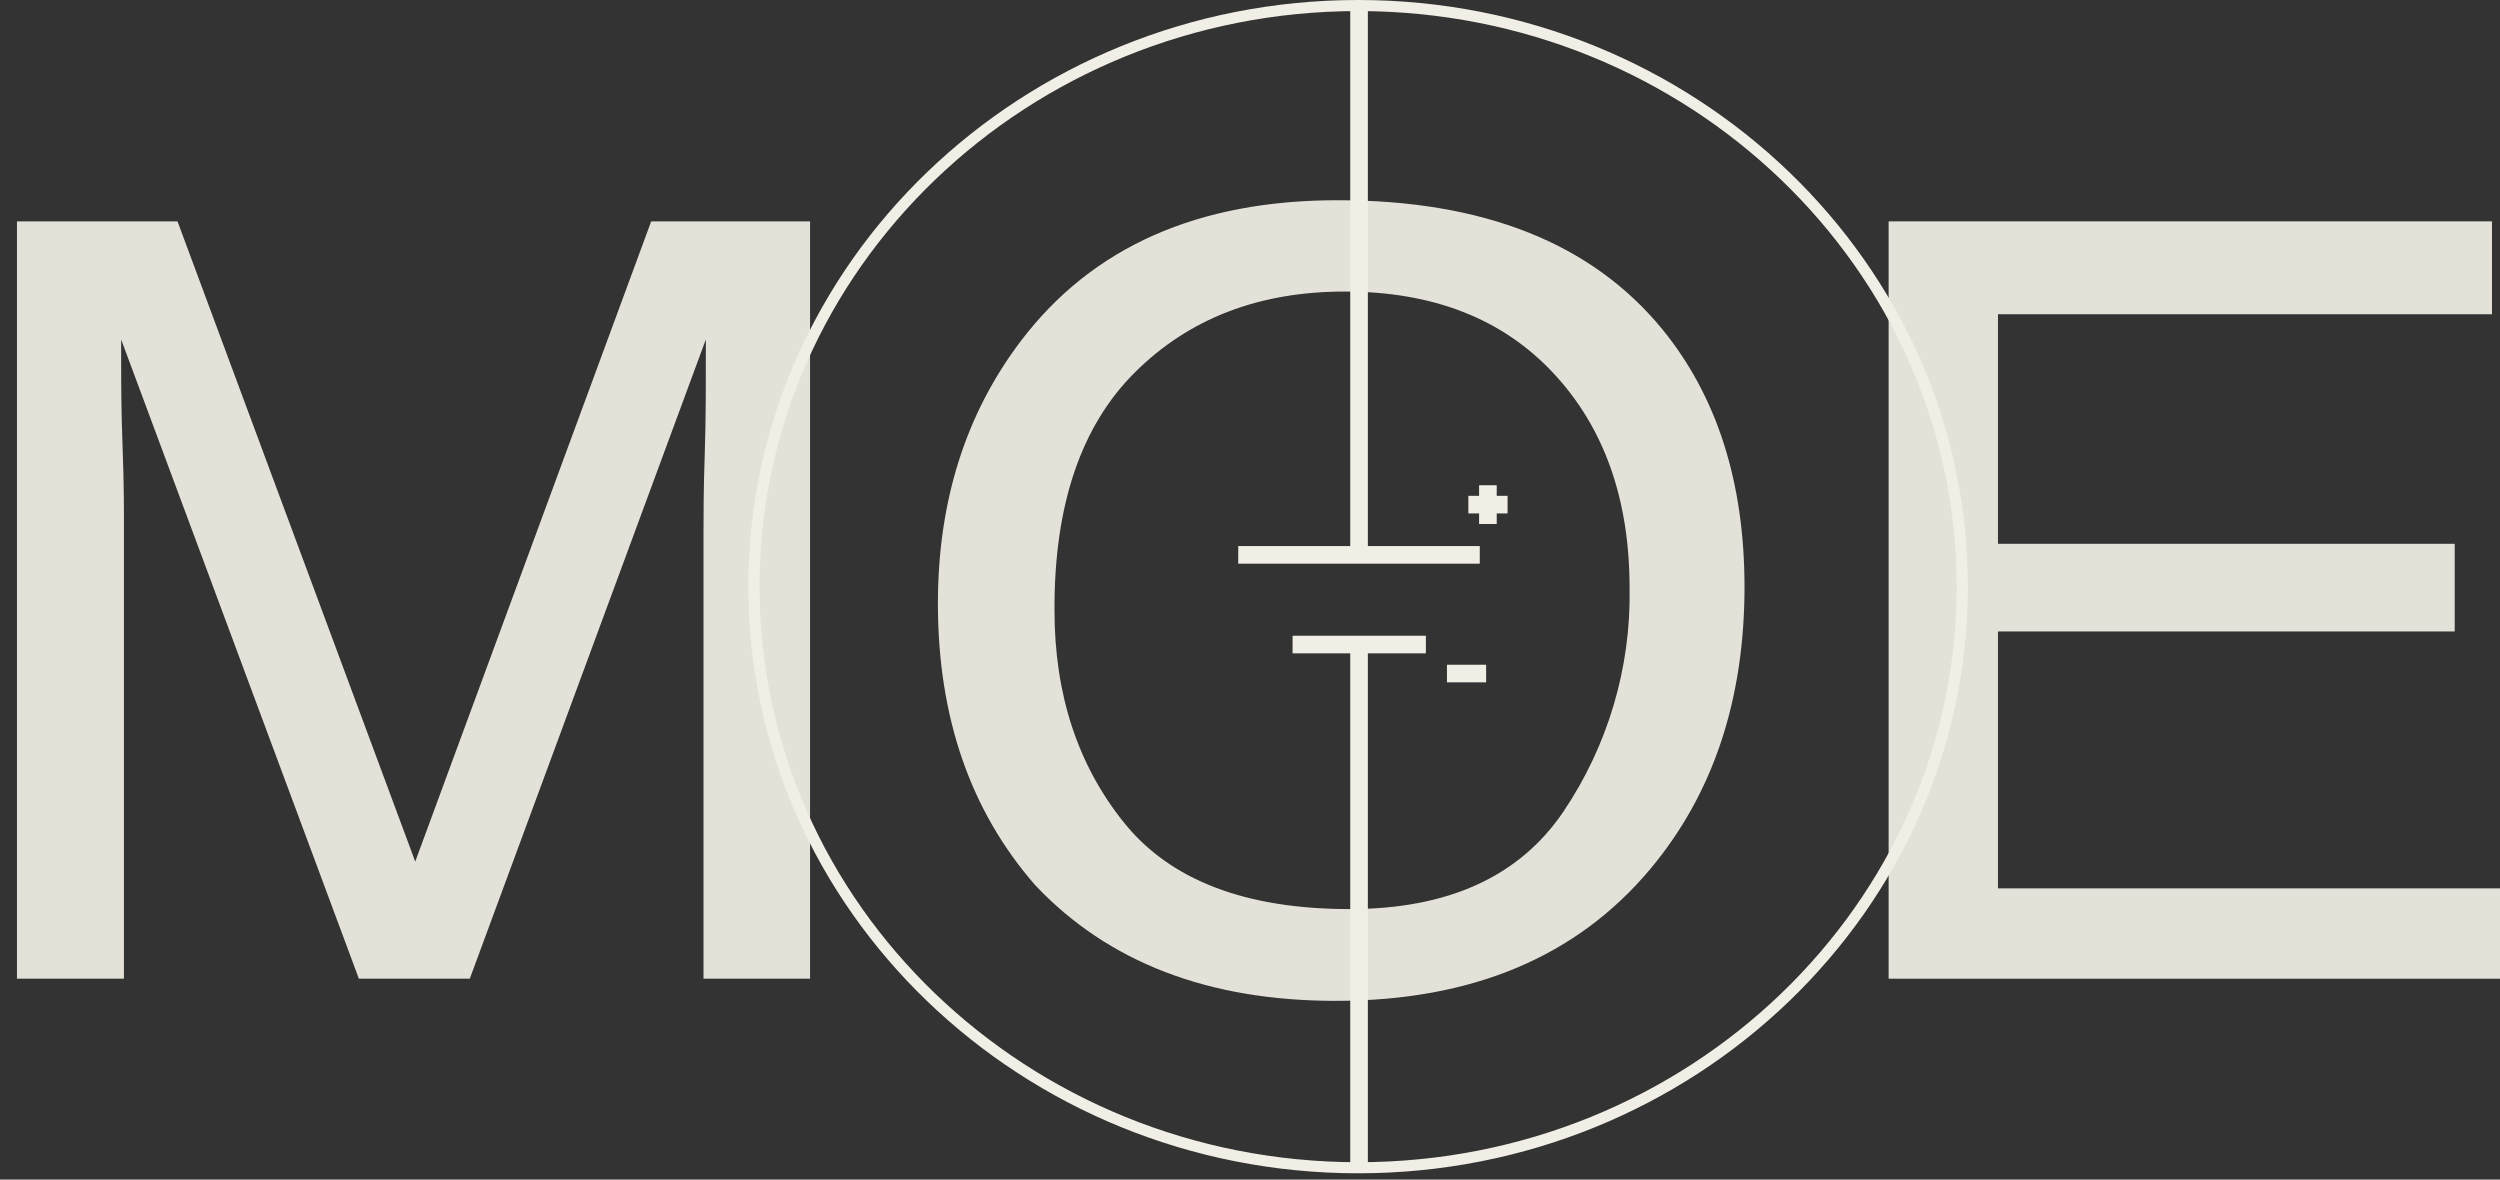 <svg width="142" height="67" viewBox="0 0 142 67" fill="none" xmlns="http://www.w3.org/2000/svg">
<rect x="0" y="0" width="142" height="67" fill="#333333" stroke="none"/>
<path opacity="0.93" d="M0.963 12.574H10.082L23.585 48.938L36.988 12.574H46.011V55.59H39.96V30.178C39.96 29.298 39.96 27.845 40.029 25.808C40.099 23.771 40.093 21.602 40.093 19.276L26.684 55.59H20.385L6.882 19.282V20.603C6.882 21.659 6.882 23.262 6.964 25.425C7.047 27.587 7.04 29.197 7.04 30.184V55.59H0.963V12.574Z" fill="#F1EFE5"/>
<path opacity="0.93" d="M94.417 18.698C97.526 22.508 99.083 27.382 99.088 33.321C99.088 39.747 97.307 45.089 93.746 49.347C89.563 54.352 83.6 56.852 75.857 56.848C68.629 56.848 62.945 54.66 58.805 50.284C55.117 46.063 53.273 40.73 53.273 34.283C53.273 28.47 54.851 23.488 58.007 19.339C62.053 14.024 68.048 11.369 75.99 11.373C84.27 11.373 90.412 13.815 94.417 18.698ZM88.797 46.109C91.327 42.356 92.641 37.925 92.561 33.41C92.561 28.351 91.116 24.276 88.226 21.187C85.337 18.098 81.385 16.556 76.37 16.56C71.512 16.56 67.545 18.088 64.47 21.143C61.395 24.199 59.87 28.707 59.895 34.667C59.895 39.432 61.211 43.452 63.843 46.725C66.475 49.999 70.745 51.636 76.656 51.636C82.249 51.636 86.296 49.794 88.797 46.109Z" fill="#F1EFE5"/>
<path opacity="0.93" d="M107.274 12.574H141.543V17.849H113.484V30.888H139.427V35.867H113.484V50.46H142V55.59H107.274V12.574Z" fill="#F1EFE5"/>
<path d="M77.194 0.314V31.492" stroke="#F1EFE5"/>
<path d="M77.194 36.647V66.146" stroke="#F1EFE5"/>
<path d="M77.143 66.643C58.044 66.643 42.507 51.68 42.507 33.321C42.507 14.963 58.044 0 77.143 0C96.242 0 111.774 14.944 111.774 33.321C111.774 51.699 96.236 66.643 77.143 66.643ZM77.143 0.629C58.393 0.629 43.141 15.29 43.141 33.321C43.141 51.353 58.393 66.014 77.143 66.014C95.894 66.014 111.14 51.353 111.14 33.321C111.14 15.29 95.887 0.629 77.143 0.629Z" fill="#F1EFE5"/>
<path d="M70.332 31.517H84.051" stroke="#F1EFE5"/>
<path d="M73.418 36.61H80.99" stroke="#F1EFE5"/>
<path d="M84.513 27.562V29.763" stroke="#F1EFE5"/>
<path d="M85.629 28.663H83.404" stroke="#F1EFE5"/>
<path d="M84.412 38.257H82.188" stroke="#F1EFE5"/>
</svg>

